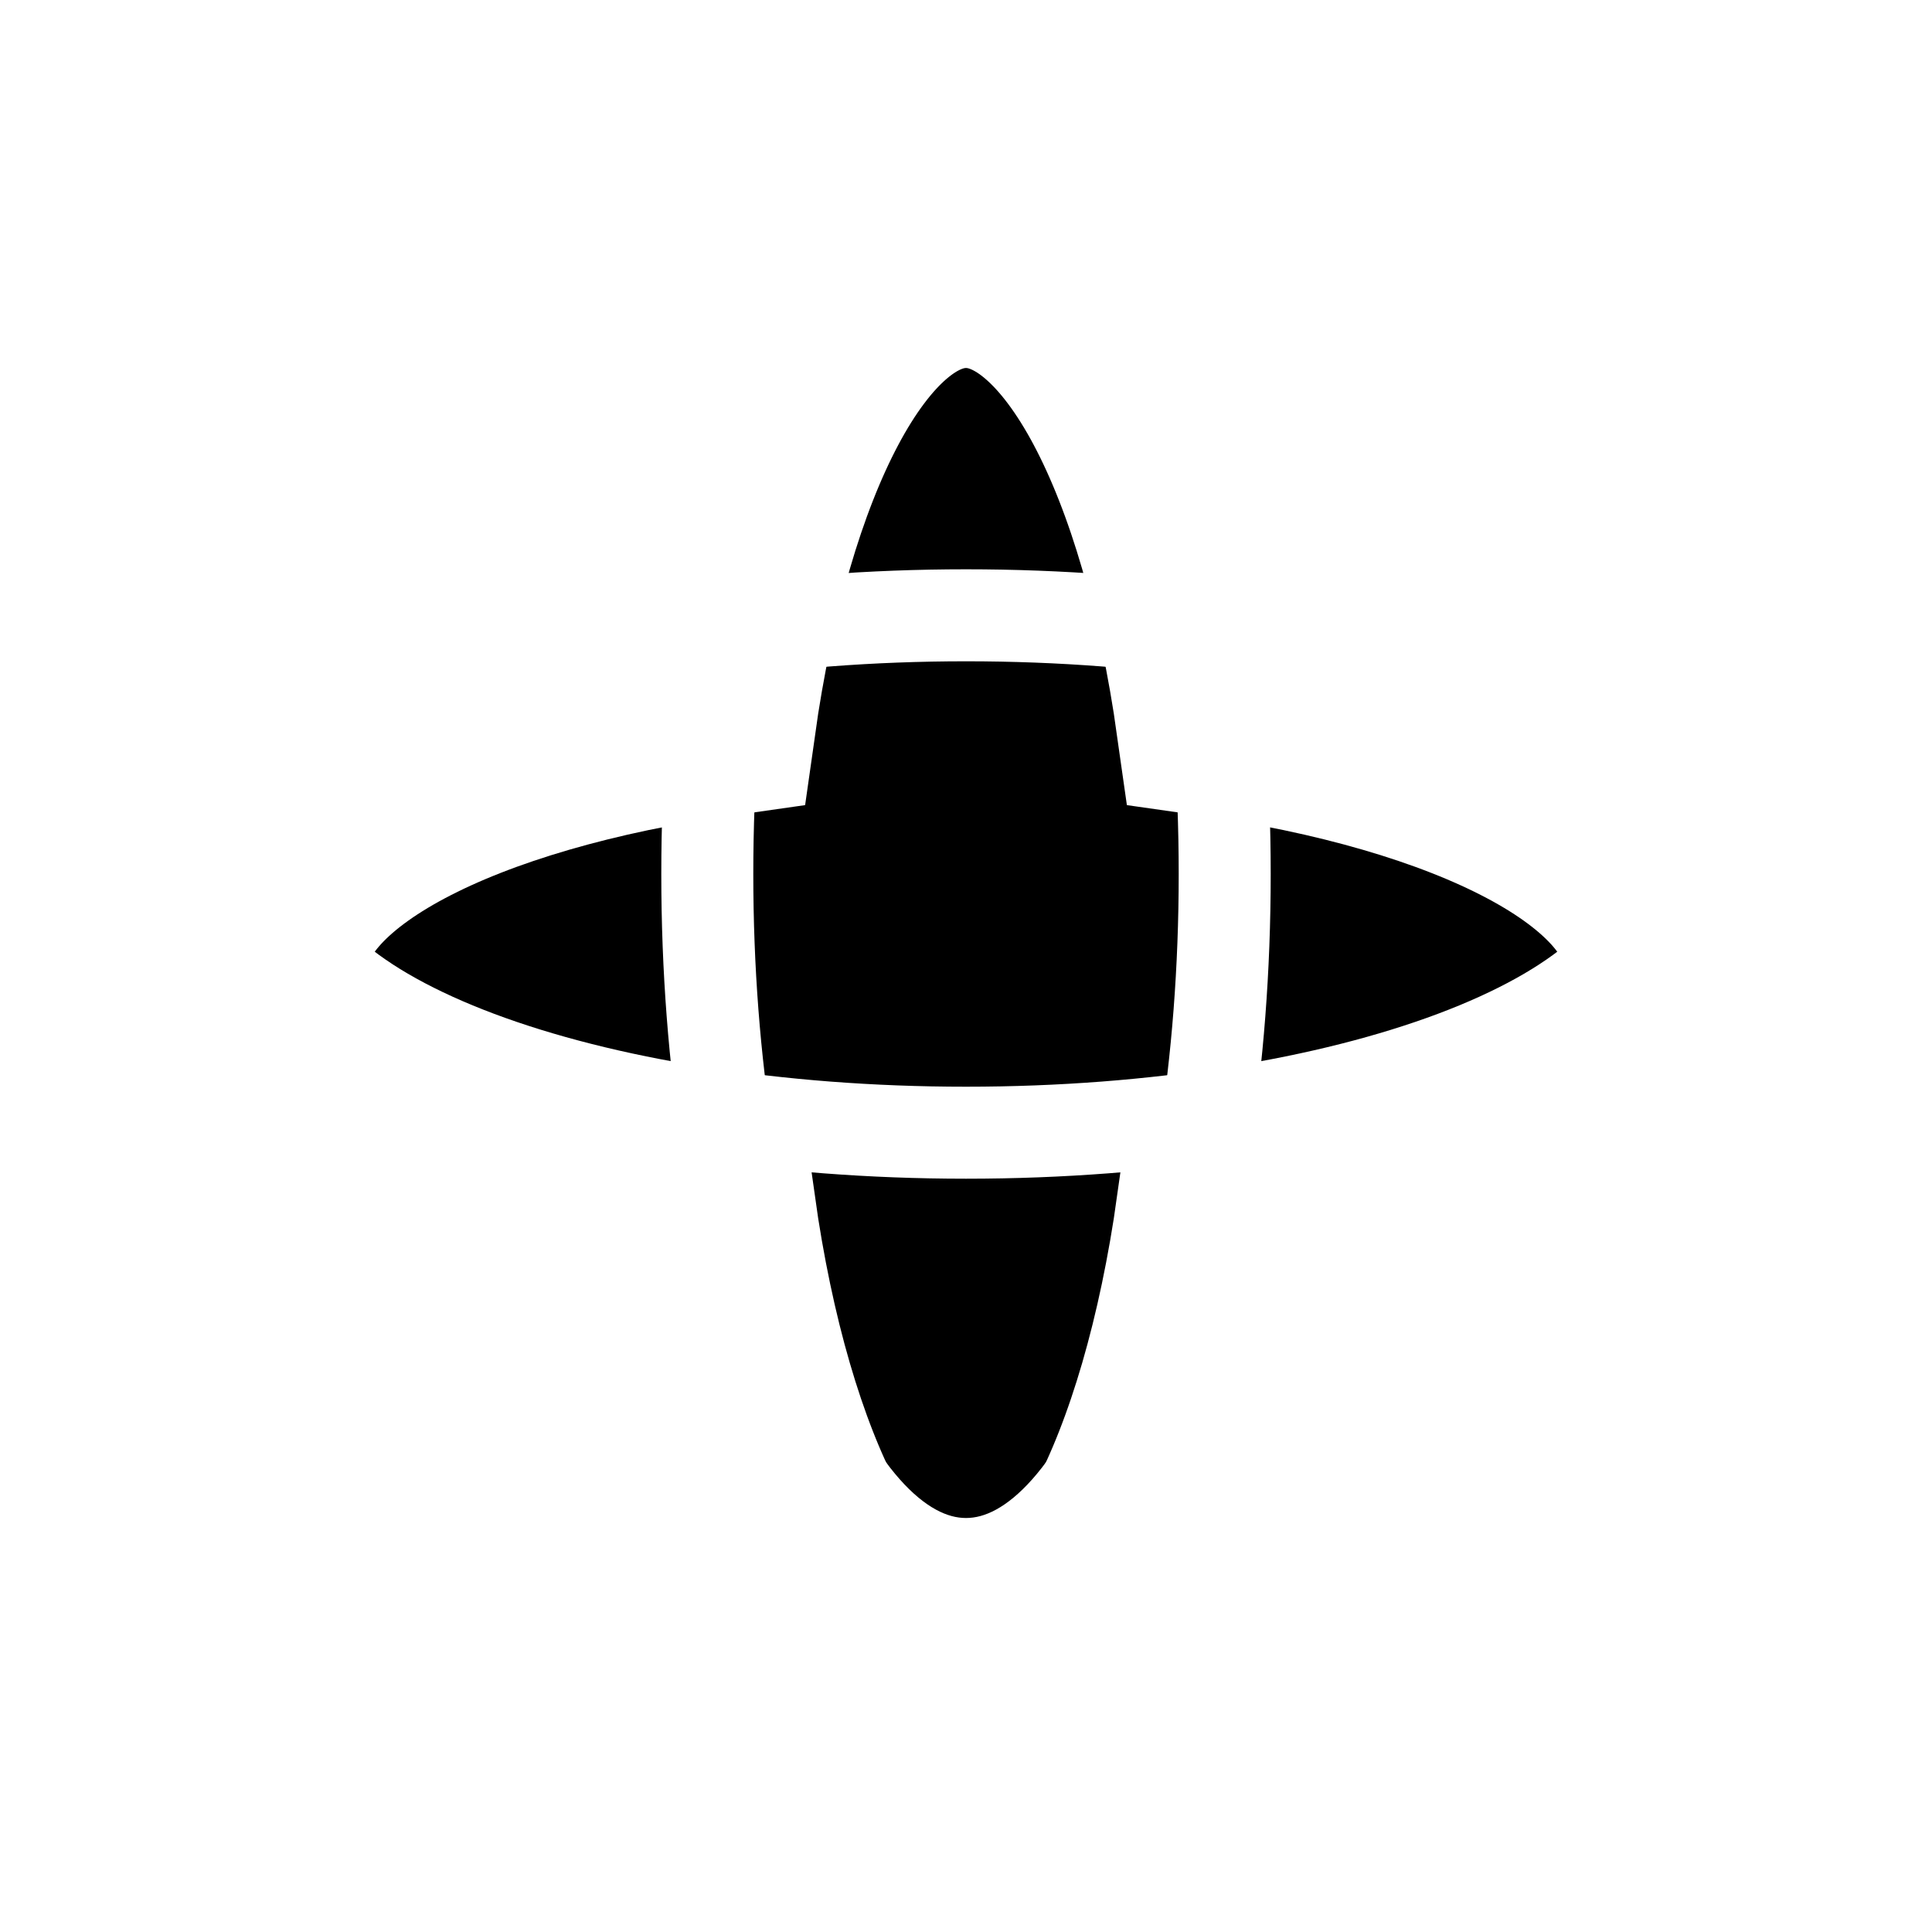 <svg width="21" height="21" viewBox="0 0 21 21" fill="none" xmlns="http://www.w3.org/2000/svg">
<g filter="url(#filter0_d_4316_10760)">
<path d="M3 9.5C3 10.706 5.023 11.734 7.866 12.134C8.266 14.977 9.294 17 10.5 17C11.706 17 12.734 14.977 13.134 12.134C15.977 11.734 18 10.706 18 9.5C18 8.294 15.977 7.266 13.134 6.866C12.734 4.023 11.706 2 10.5 2C9.294 2 8.266 4.023 7.866 6.866C5.023 7.266 3 8.294 3 9.5Z" fill="black"/>
<path d="M3 9.5C3 10.706 5.023 11.734 7.866 12.134C8.266 14.977 9.294 17 10.5 17C11.706 17 12.734 14.977 13.134 12.134C15.977 11.734 18 10.706 18 9.5C18 8.294 15.977 7.266 13.134 6.866C12.734 4.023 11.706 2 10.5 2C9.294 2 8.266 4.023 7.866 6.866C5.023 7.266 3 8.294 3 9.5Z" stroke="white" stroke-width="2"/>
</g>
<path d="M10.5 17C8.947 17 7.688 13.642 7.688 9.5C7.688 5.358 8.947 2 10.5 2C12.053 2 13.312 5.358 13.312 9.5C13.312 13.642 12.053 17 10.5 17Z" stroke="white"/>
<path d="M3 9.5C3 7.947 6.358 6.688 10.5 6.688C14.642 6.688 18 7.947 18 9.5C18 11.053 14.642 12.312 10.5 12.312C6.358 12.312 3 11.053 3 9.5Z" stroke="white"/>
<defs>
<filter id="filter0_d_4316_10760" x="0" y="0" width="21" height="21" filterUnits="userSpaceOnUse" color-interpolation-filters="sRGB">
<feFlood flood-opacity="0" result="BackgroundImageFix"/>
<feColorMatrix in="SourceAlpha" type="matrix" values="0 0 0 0 0 0 0 0 0 0 0 0 0 0 0 0 0 0 127 0" result="hardAlpha"/>
<feOffset dy="1"/>
<feGaussianBlur stdDeviation="1"/>
<feComposite in2="hardAlpha" operator="out"/>
<feColorMatrix type="matrix" values="0 0 0 0 0 0 0 0 0 0 0 0 0 0 0 0 0 0 0.3 0"/>
<feBlend mode="normal" in2="BackgroundImageFix" result="effect1_dropShadow_4316_10760"/>
<feBlend mode="normal" in="SourceGraphic" in2="effect1_dropShadow_4316_10760" result="shape"/>
</filter>
</defs>
</svg>
